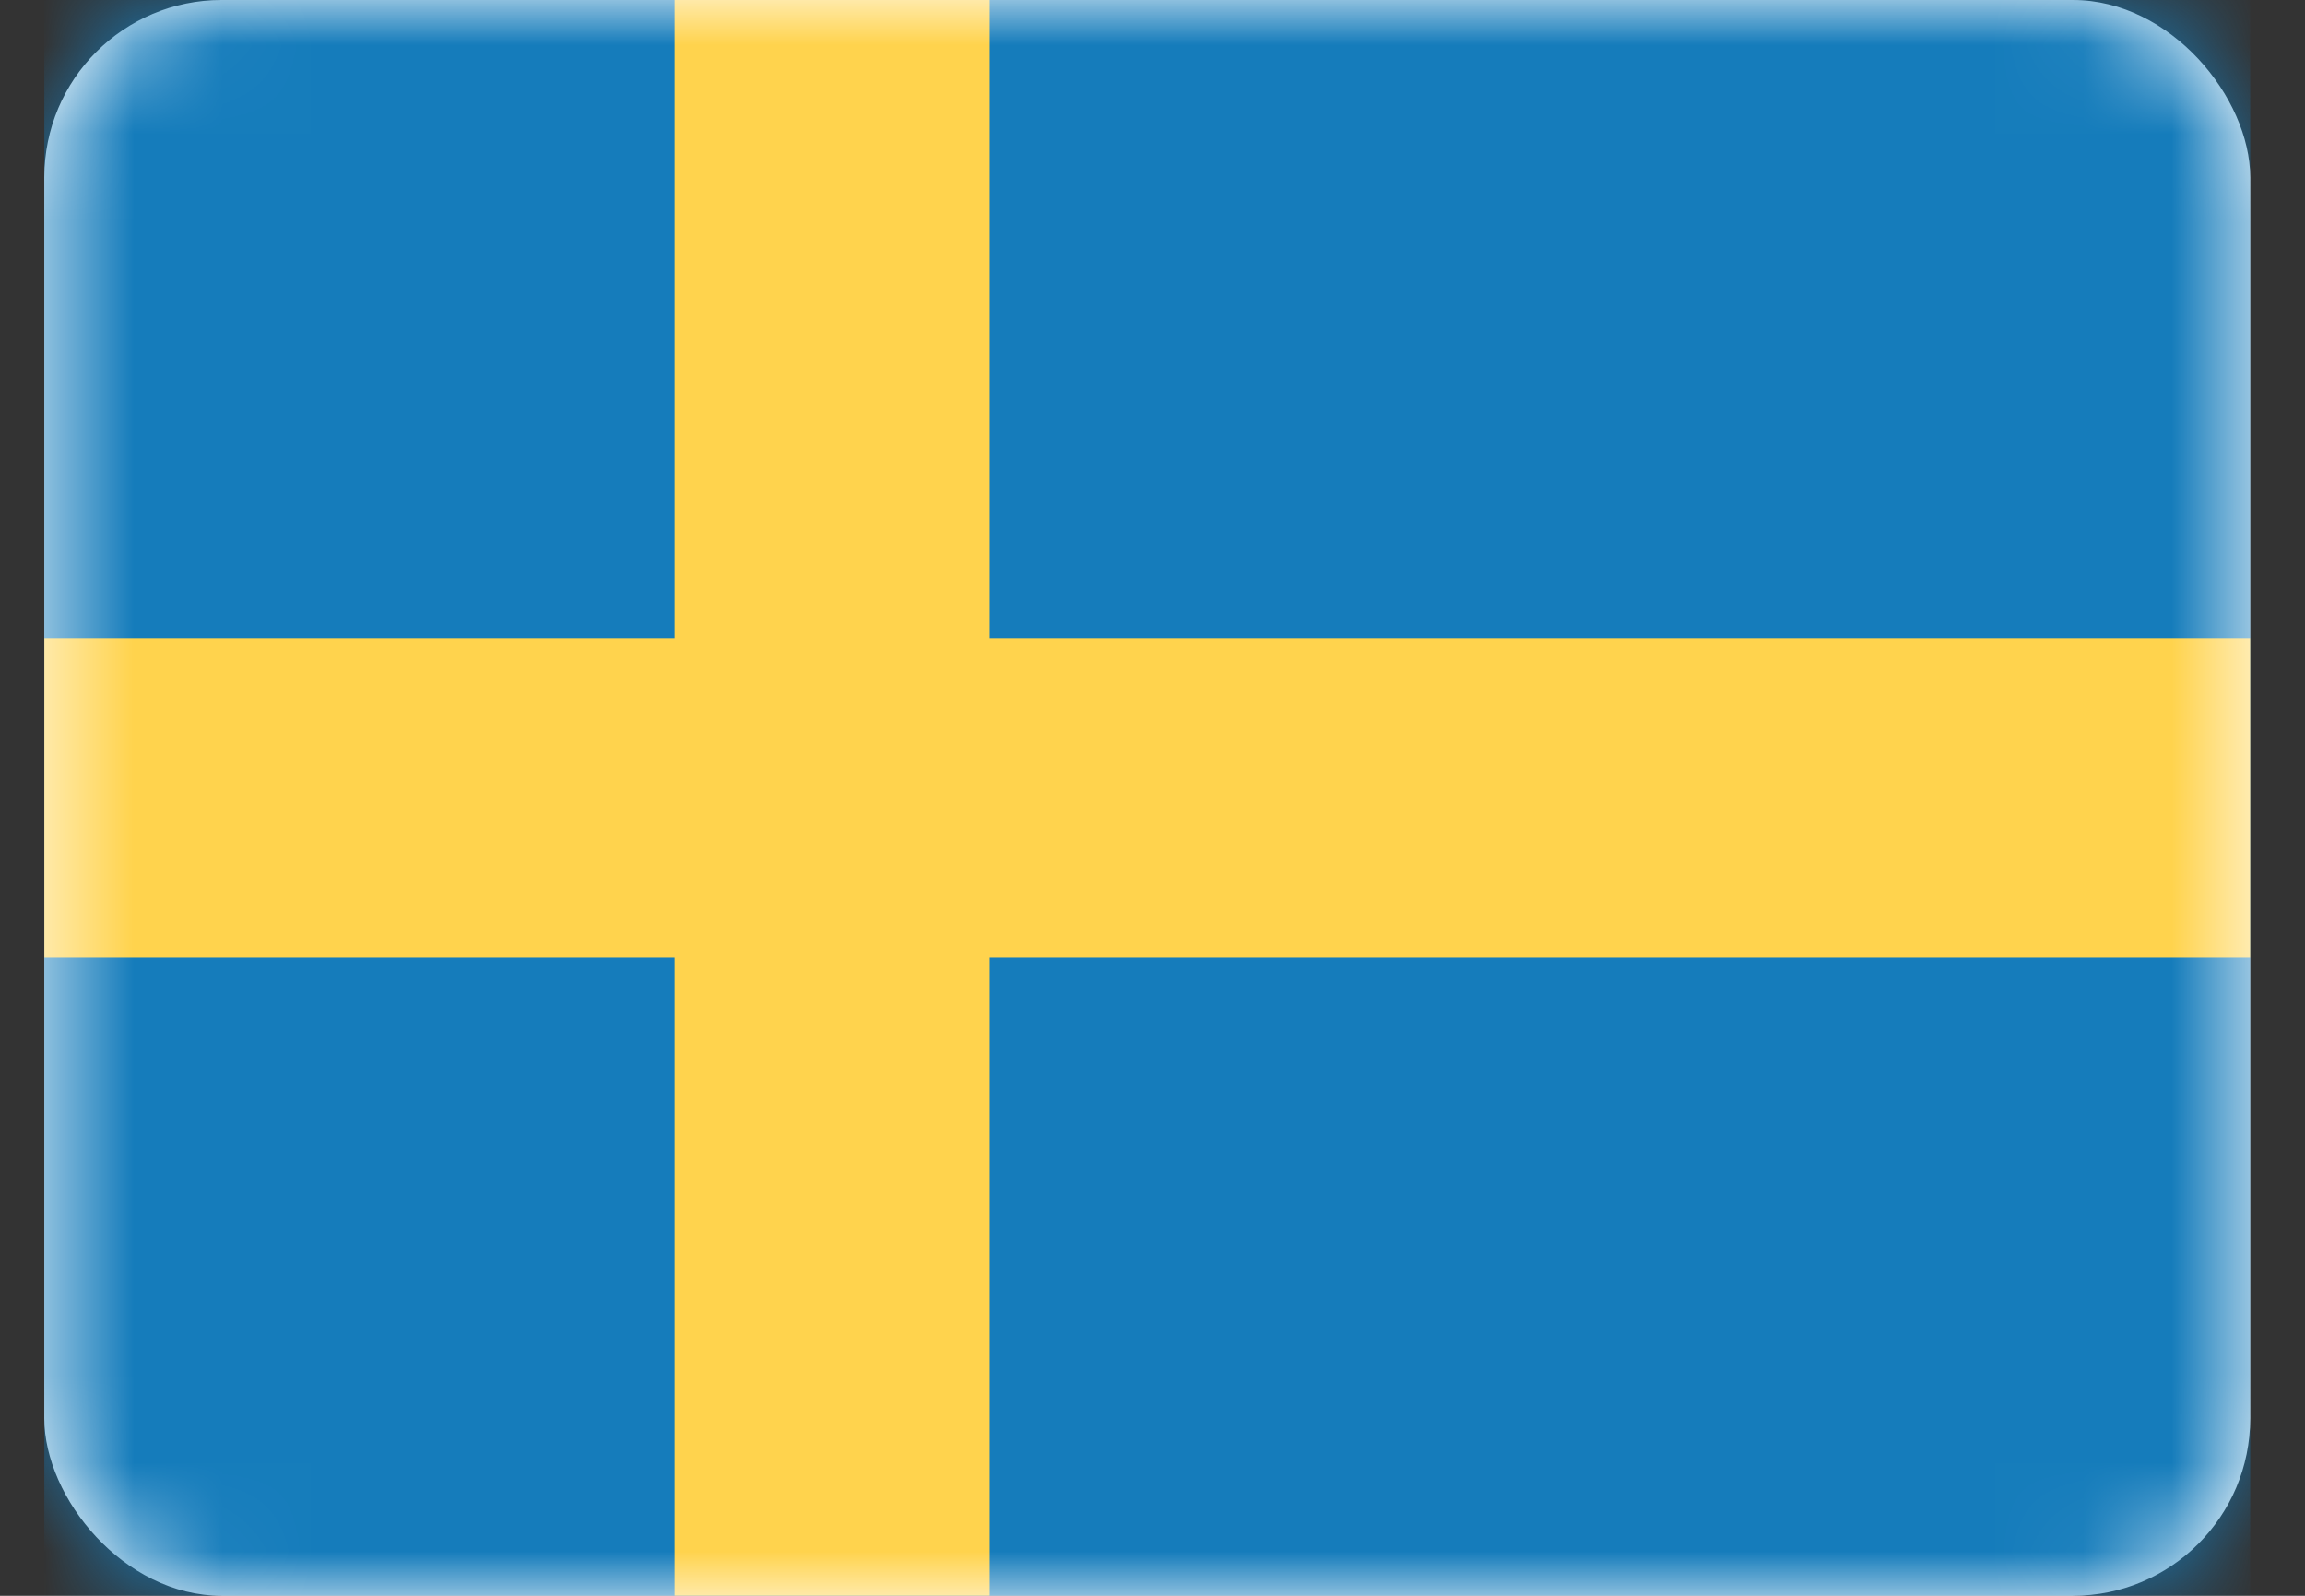 <svg width="26" height="18" viewBox="0 0 26 18" fill="none" xmlns="http://www.w3.org/2000/svg">
<rect x="0" y="0" width="26" height="18" fill="#333333" stroke="none"/>
<rect x="0.5" width="24.882" height="18" rx="2" fill="white"/>
<mask id="mask0_9683_12533" style="mask-type:alpha" maskUnits="userSpaceOnUse" x="0" y="0" width="26" height="18">
<rect x="0.5" width="24.882" height="18" rx="2" fill="white"/>
</mask>
<g mask="url(#mask0_9683_12533)">
<rect x="0.5" width="24.882" height="18" fill="#157CBB"/>
<path fill-rule="evenodd" clip-rule="evenodd" d="M0.5 10.8H7.609V18H11.164V10.8H25.382V7.2H11.164V0H7.609V7.2H0.5V10.8Z" fill="#FFD34D"/>
</g>
</svg>
